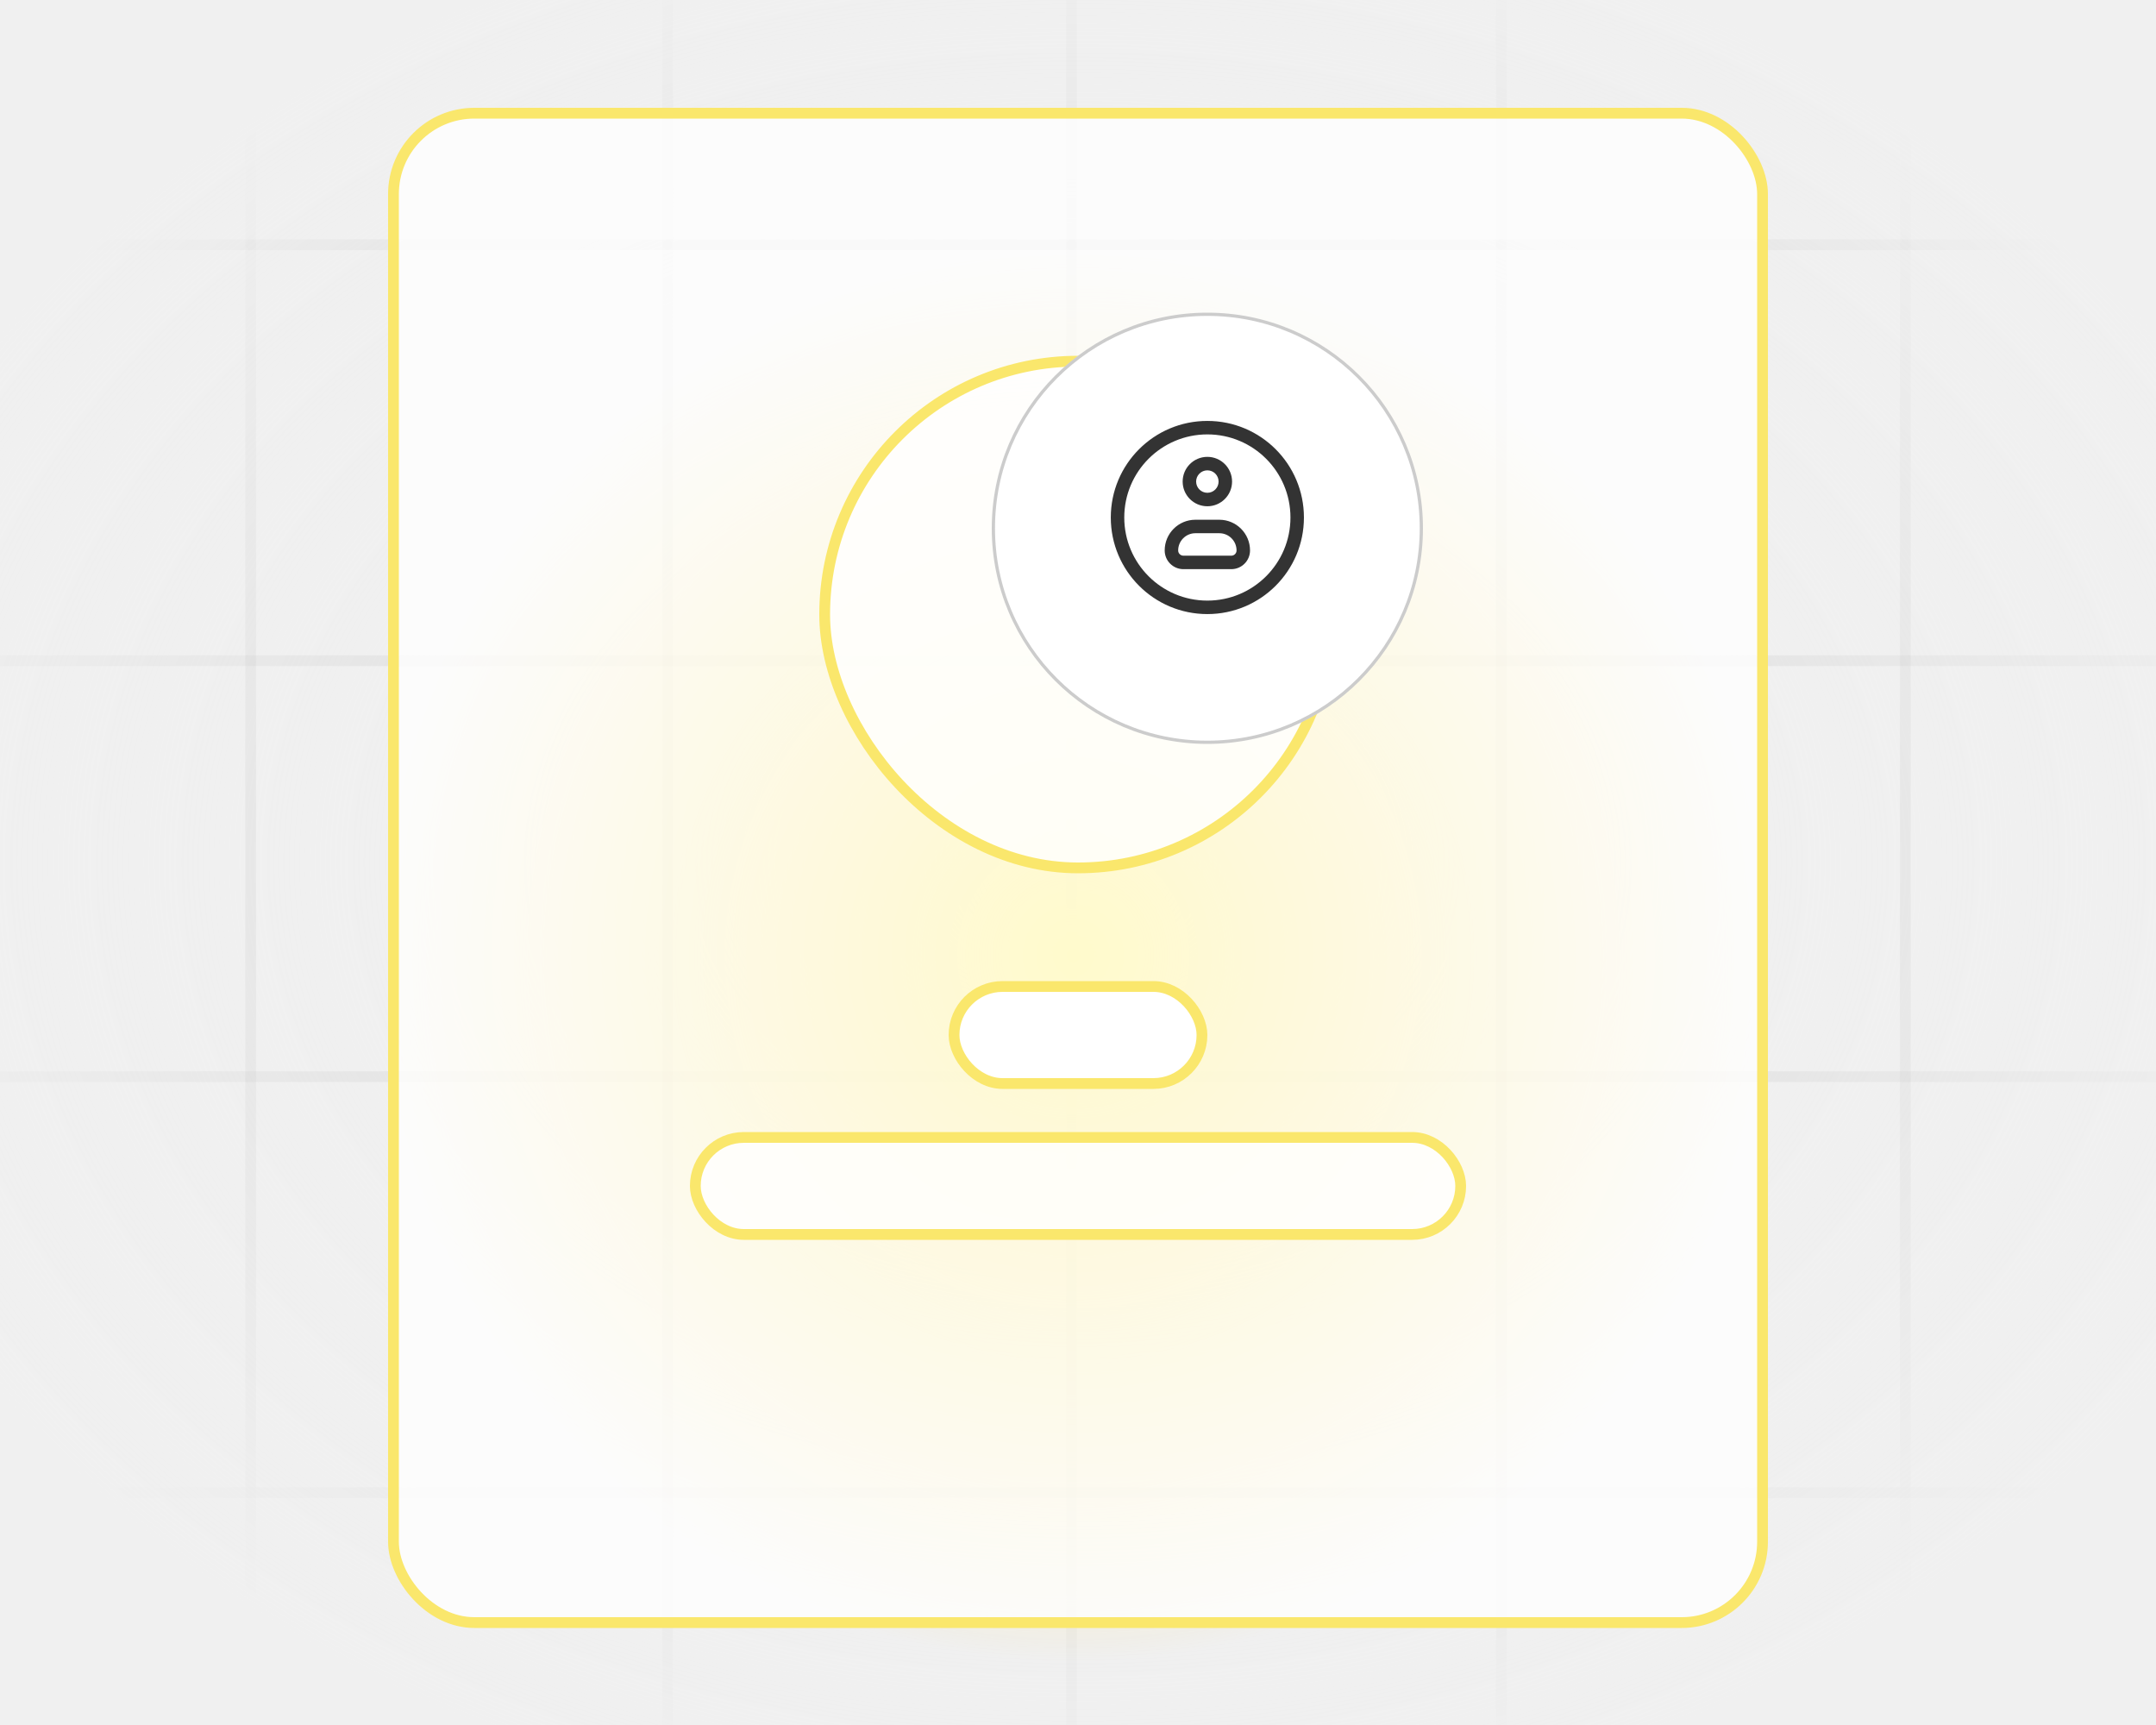 <svg width="200" height="160" viewBox="0 0 200 160" fill="none" xmlns="http://www.w3.org/2000/svg">
<g clip-path="url(#clip0_1891_49881)">
<g clip-path="url(#clip1_1891_49881)">
<rect width="200" height="160" fill="#F0F0F0"/>
<path d="M176.747 22.701V215.612" stroke="black" stroke-opacity="0.1" stroke-linecap="round"/>
<path d="M176.747 -170.21V22.701" stroke="black" stroke-opacity="0.1" stroke-linecap="round"/>
<path d="M-52.888 22.701H252.889" stroke="black" stroke-opacity="0.1" stroke-linecap="round"/>
<path d="M23.254 22.701V215.612" stroke="black" stroke-opacity="0.1" stroke-linecap="round"/>
<path d="M23.254 -170.21V22.701" stroke="black" stroke-opacity="0.1" stroke-linecap="round"/>
<path d="M61.929 22.701V215.612" stroke="black" stroke-opacity="0.1" stroke-linecap="round"/>
<path d="M61.929 -170.21V22.701" stroke="black" stroke-opacity="0.1" stroke-linecap="round"/>
<path d="M99.396 22.701V215.612" stroke="black" stroke-opacity="0.1" stroke-linecap="round"/>
<path d="M99.396 -170.21V22.701" stroke="black" stroke-opacity="0.1" stroke-linecap="round"/>
<path d="M139.28 22.701V215.612" stroke="black" stroke-opacity="0.1" stroke-linecap="round"/>
<path d="M139.28 -170.21V22.701" stroke="black" stroke-opacity="0.1" stroke-linecap="round"/>
<path d="M-52.888 22.701H252.889" stroke="black" stroke-opacity="0.1" stroke-linecap="round"/>
<path d="M-52.888 99.865H252.889" stroke="black" stroke-opacity="0.1" stroke-linecap="round"/>
<path d="M-52.888 61.283H252.889" stroke="black" stroke-opacity="0.1" stroke-linecap="round"/>
<path d="M-52.888 138.448H252.889" stroke="black" stroke-opacity="0.1" stroke-linecap="round"/>
<rect width="200" height="160" fill="url(#paint0_radial_1891_49881)"/>
</g>
<path d="M164 18H36V160H164V18Z" fill="url(#paint1_radial_1891_49881)"/>
<rect x="36.5" y="10.5" width="127" height="140" rx="7.5" fill="white" fill-opacity="0.8" stroke="#FAE76C"/>
<rect x="88.5" y="91.5" width="23" height="9" rx="4.5" fill="white" stroke="#FAE76C"/>
<rect x="64.5" y="105.5" width="71" height="9" rx="4.5" fill="white" fill-opacity="0.8" stroke="#FAE76C"/>
<rect x="76.5" y="33.5" width="47" height="47" rx="23.5" fill="white" fill-opacity="0.8" stroke="#FAE76C"/>
<g filter="url(#filter0_d_1891_49881)">
<path d="M132 48C132 36.954 123.046 28 112 28C100.954 28 92 36.954 92 48C92 59.046 100.954 68 112 68C123.046 68 132 59.046 132 48Z" fill="white"/>
<path d="M112 28.15C122.963 28.15 131.85 37.037 131.85 48C131.85 58.963 122.963 67.85 112 67.85C101.037 67.85 92.15 58.963 92.15 48C92.15 37.037 101.037 28.15 112 28.15Z" stroke="black" stroke-opacity="0.2" stroke-width="0.3"/>
</g>
<path d="M112 40.292C107.743 40.292 104.292 43.743 104.292 48C104.292 52.257 107.743 55.708 112 55.708C116.257 55.708 119.708 52.257 119.708 48C119.708 43.743 116.257 40.292 112 40.292ZM103.042 48C103.042 43.052 107.052 39.042 112 39.042C116.947 39.042 120.958 43.052 120.958 48C120.958 52.947 116.947 56.958 112 56.958C107.052 56.958 103.042 52.947 103.042 48ZM112 43.625C111.425 43.625 110.958 44.091 110.958 44.667C110.958 45.242 111.425 45.708 112 45.708C112.575 45.708 113.042 45.242 113.042 44.667C113.042 44.091 112.575 43.625 112 43.625ZM109.708 44.667C109.708 43.401 110.734 42.375 112 42.375C113.265 42.375 114.292 43.401 114.292 44.667C114.292 45.932 113.265 46.958 112 46.958C110.734 46.958 109.708 45.932 109.708 44.667ZM110.889 49.458C110.007 49.458 109.292 50.173 109.292 51.056C109.292 51.324 109.509 51.542 109.778 51.542H114.222C114.491 51.542 114.708 51.324 114.708 51.056C114.708 50.173 113.993 49.458 113.111 49.458H110.889ZM108.042 51.056C108.042 49.483 109.316 48.208 110.889 48.208H113.111C114.683 48.208 115.958 49.483 115.958 51.056C115.958 52.014 115.181 52.792 114.222 52.792H109.778C108.819 52.792 108.042 52.014 108.042 51.056Z" fill="black" fill-opacity="0.8"/>
</g>
<defs>
<filter id="filter0_d_1891_49881" x="90" y="27" width="44" height="44" filterUnits="userSpaceOnUse" color-interpolation-filters="sRGB">
<feFlood flood-opacity="0" result="BackgroundImageFix"/>
<feColorMatrix in="SourceAlpha" type="matrix" values="0 0 0 0 0 0 0 0 0 0 0 0 0 0 0 0 0 0 127 0" result="hardAlpha"/>
<feOffset dy="1"/>
<feGaussianBlur stdDeviation="1"/>
<feColorMatrix type="matrix" values="0 0 0 0 0.063 0 0 0 0 0.094 0 0 0 0 0.157 0 0 0 0.05 0"/>
<feBlend mode="normal" in2="BackgroundImageFix" result="effect1_dropShadow_1891_49881"/>
<feBlend mode="normal" in="SourceGraphic" in2="effect1_dropShadow_1891_49881" result="shape"/>
</filter>
<radialGradient id="paint0_radial_1891_49881" cx="0" cy="0" r="1" gradientUnits="userSpaceOnUse" gradientTransform="translate(100 80) rotate(90) scale(90.5 120.126)">
<stop stop-color="#F0F0F0" stop-opacity="0"/>
<stop offset="1" stop-color="#F0F0F0"/>
</radialGradient>
<radialGradient id="paint1_radial_1891_49881" cx="0" cy="0" r="1" gradientUnits="userSpaceOnUse" gradientTransform="translate(99.569 88.62) scale(64.815 65.576)">
<stop stop-color="#FFE600"/>
<stop offset="1" stop-color="#FFC700" stop-opacity="0"/>
<stop offset="1" stop-color="#FFE600" stop-opacity="0"/>
</radialGradient>
<clipPath id="clip0_1891_49881">
<rect width="200" height="160" fill="white"/>
</clipPath>
<clipPath id="clip1_1891_49881">
<rect width="306" height="232" fill="white" transform="translate(-53 -16)"/>
</clipPath>
</defs>
</svg>
